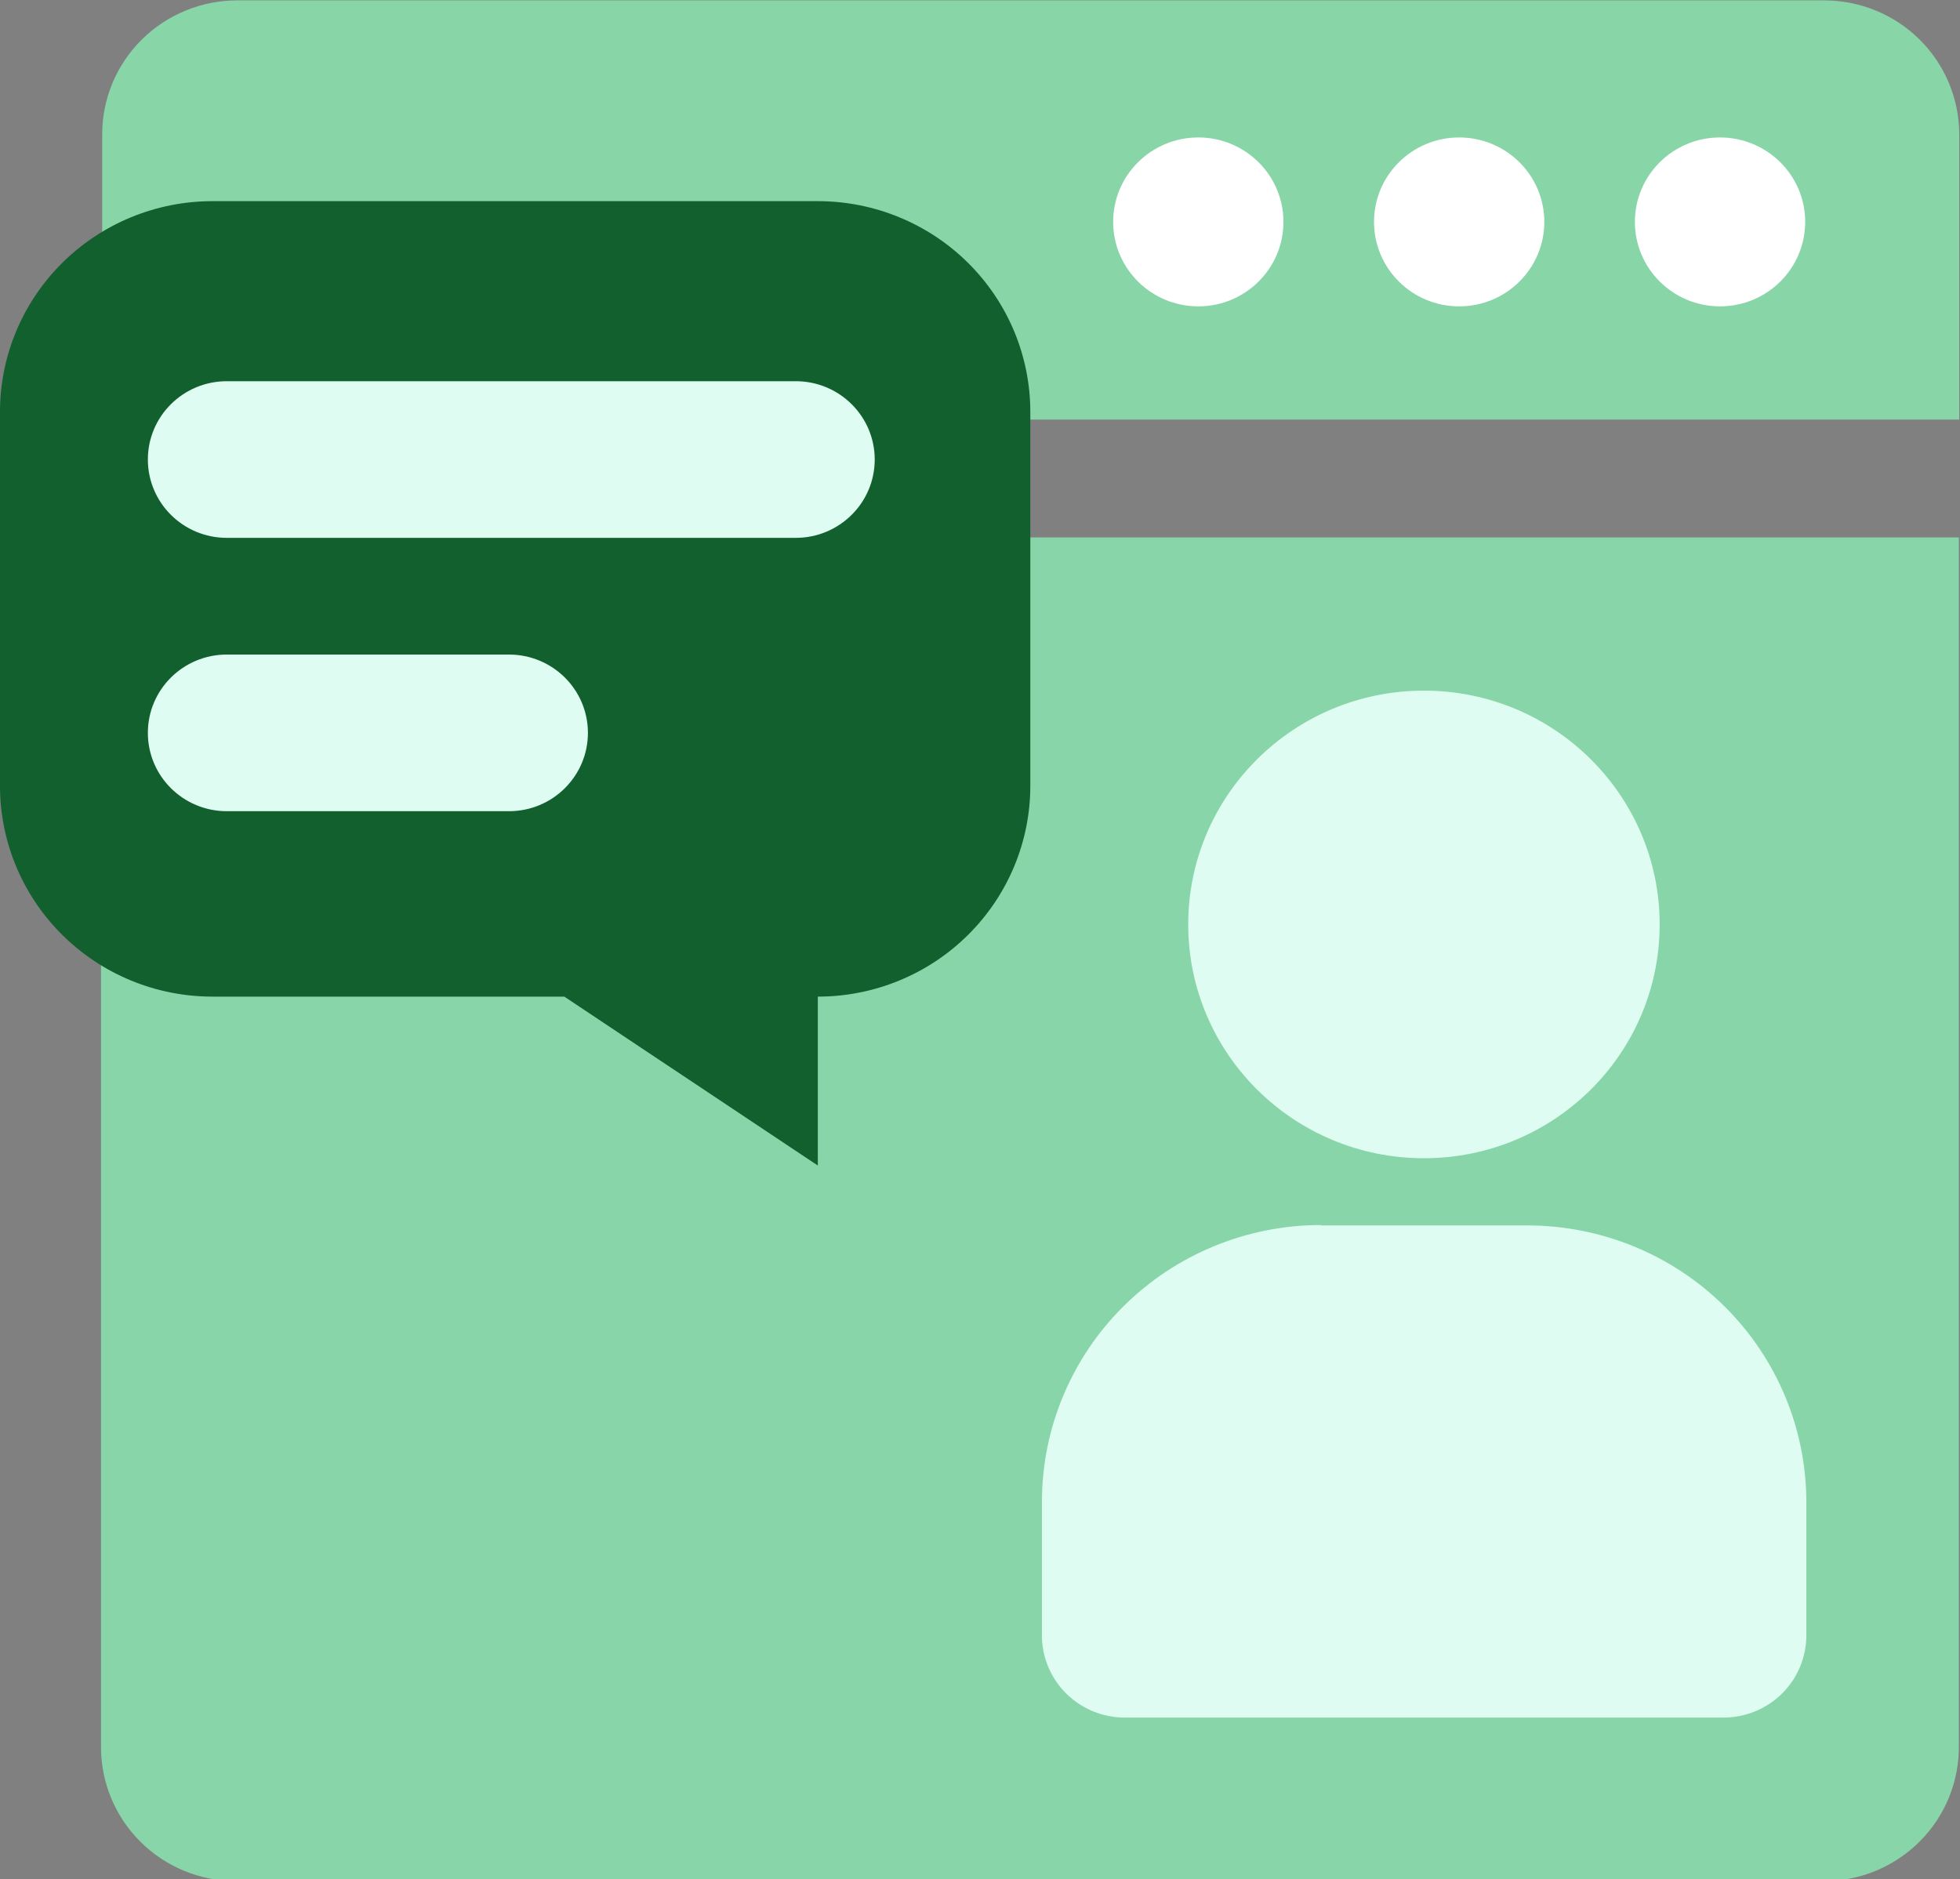<svg xmlns="http://www.w3.org/2000/svg" width="73" height="70" viewBox="0 0 73 70" fill="none"><rect x="0" y="0" width="73" height="70" fill="#808080" stroke="none"/><g clip-path="url(#clip0_430_14094)"><path d="M3.762 20.02H72.957V65.009C72.966 65.668 72.844 66.323 72.597 66.934C72.351 67.546 71.984 68.104 71.519 68.575C71.054 69.045 70.5 69.42 69.888 69.677C69.276 69.934 68.619 70.068 67.955 70.072H8.793C7.459 70.072 6.179 69.546 5.236 68.61C4.292 67.674 3.762 66.404 3.762 65.081V20.02Z" fill="#88D5A9"></path><path d="M73 15.63L3.806 15.63V5.005C3.806 3.681 4.336 2.412 5.279 1.476C6.223 0.54 7.502 0.014 8.837 0.014L67.94 0.014C69.275 0.014 70.554 0.54 71.498 1.476C72.441 2.412 72.971 3.681 72.971 5.005V15.63H73Z" fill="#88D5A8"></path><path d="M64.062 11.412C65.814 11.412 67.234 10.003 67.234 8.266C67.234 6.528 65.814 5.12 64.062 5.12C62.311 5.12 60.891 6.528 60.891 8.266C60.891 10.003 62.311 11.412 64.062 11.412Z" fill="white"></path><path d="M54.346 11.412C56.098 11.412 57.518 10.003 57.518 8.266C57.518 6.528 56.098 5.12 54.346 5.12C52.595 5.12 51.175 6.528 51.175 8.266C51.175 10.003 52.595 11.412 54.346 11.412Z" fill="white"></path><path d="M44.63 11.412C46.382 11.412 47.802 10.003 47.802 8.266C47.802 6.528 46.382 5.12 44.63 5.12C42.879 5.12 41.459 6.528 41.459 8.266C41.459 10.003 42.879 11.412 44.63 11.412Z" fill="white"></path><path d="M38.374 15.344V29.273C38.374 31.355 37.54 33.352 36.056 34.824C34.572 36.297 32.559 37.124 30.46 37.124V43.416L21.018 37.124H7.914C5.815 37.124 3.802 36.297 2.318 34.824C0.834 33.352 1.52588e-05 31.355 1.52588e-05 29.273V15.344C1.52588e-05 13.262 0.834 11.265 2.318 9.793C3.802 8.321 5.815 7.493 7.914 7.493H30.46C31.499 7.493 32.528 7.696 33.489 8.091C34.449 8.486 35.321 9.064 36.056 9.793C36.791 10.522 37.374 11.387 37.772 12.34C38.169 13.292 38.374 14.313 38.374 15.344Z" fill="#11602E"></path><path d="M29.638 14.2H8.447C6.823 14.2 5.507 15.506 5.507 17.117C5.507 18.729 6.823 20.035 8.447 20.035H29.638C31.262 20.035 32.579 18.729 32.579 17.117C32.579 15.506 31.262 14.2 29.638 14.2Z" fill="#DEFCF1"></path><path d="M18.956 24.382H8.447C6.823 24.382 5.507 25.688 5.507 27.299C5.507 28.91 6.823 30.217 8.447 30.217H18.956C20.581 30.217 21.897 28.91 21.897 27.299C21.897 25.688 20.581 24.382 18.956 24.382Z" fill="#DEFCF1"></path><path d="M53.035 43.144C57.883 43.144 61.814 39.245 61.814 34.435C61.814 29.625 57.883 25.726 53.035 25.726C48.186 25.726 44.255 29.625 44.255 34.435C44.255 39.245 48.186 43.144 53.035 43.144Z" fill="#DEFCF1"></path><path d="M49.186 45.647H56.883C59.64 45.647 62.284 46.733 64.233 48.666C66.182 50.6 67.277 53.223 67.277 55.957V60.919C67.277 61.731 66.952 62.509 66.374 63.083C65.795 63.657 65.01 63.98 64.192 63.98H41.891C41.073 63.98 40.289 63.657 39.71 63.083C39.132 62.509 38.806 61.731 38.806 60.919V55.943C38.806 53.208 39.901 50.586 41.851 48.652C43.8 46.719 46.444 45.632 49.2 45.632L49.186 45.647Z" fill="#DEFCF1"></path></g><defs><clipPath id="clip0_430_14094"><rect width="73" height="70" fill="white"></rect></clipPath></defs></svg>